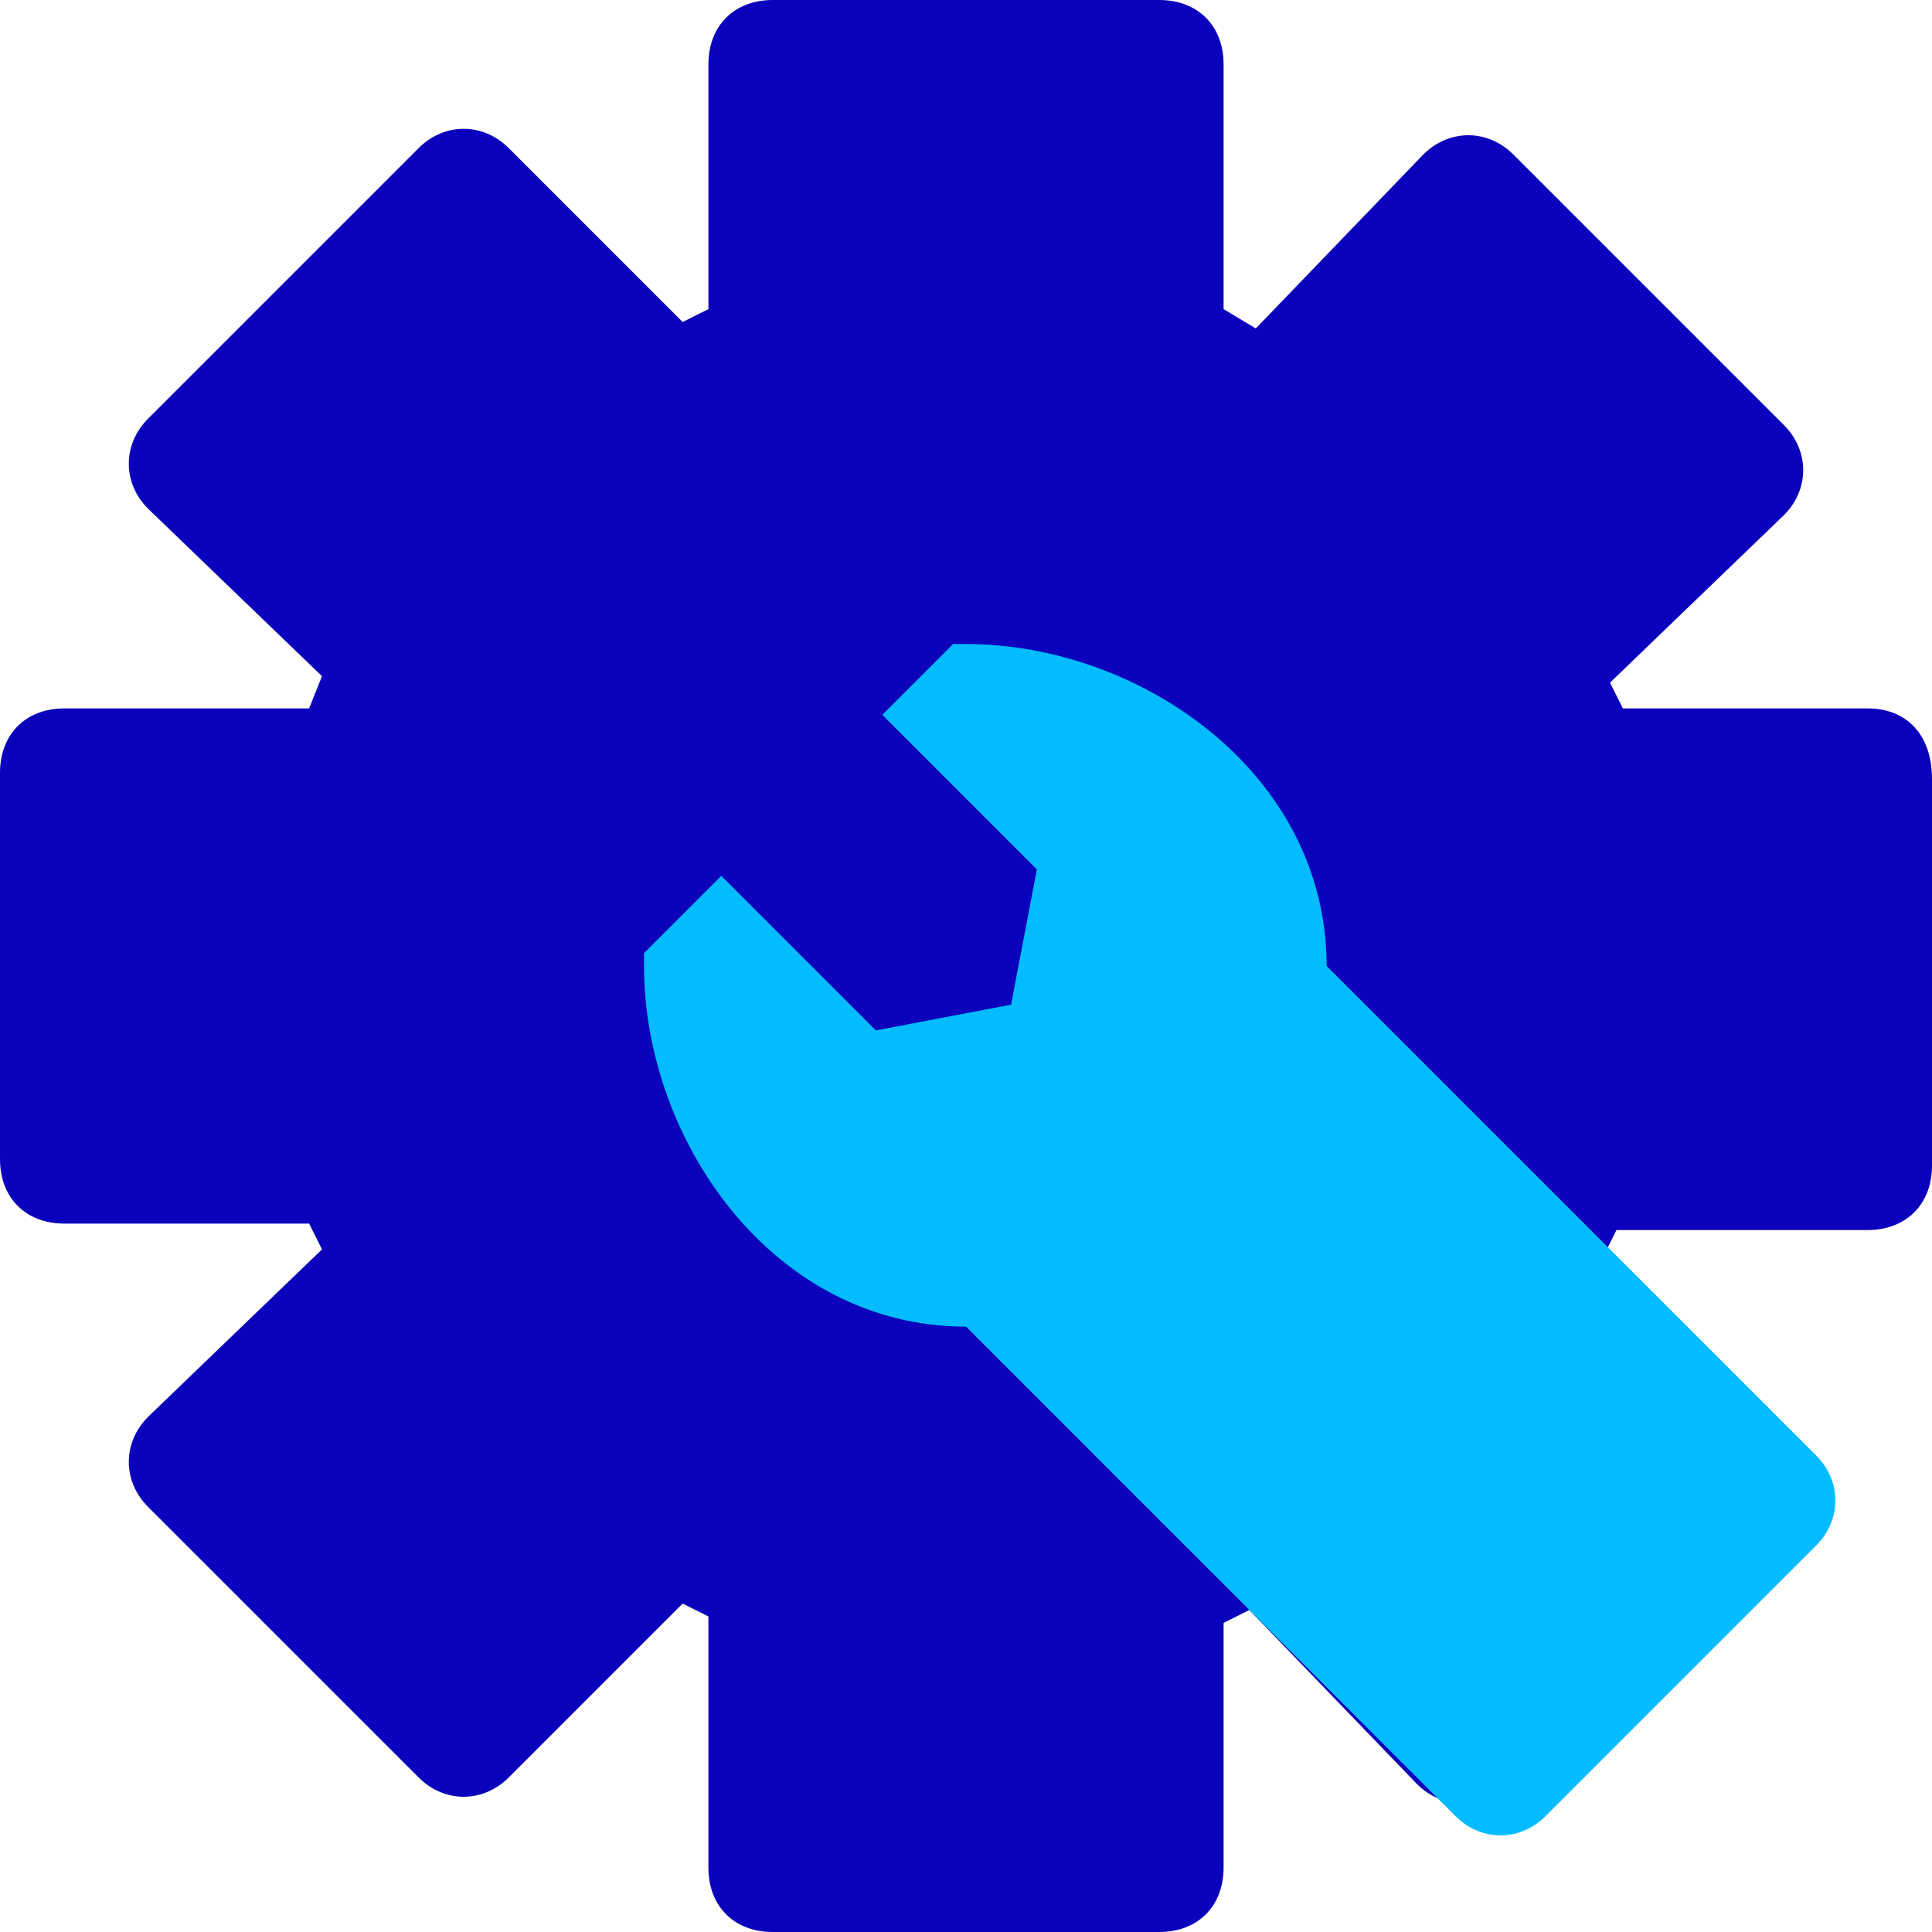 <svg width="30" height="30" viewBox="0 0 30 30" fill="none" xmlns="http://www.w3.org/2000/svg">
<path d="M29 11H25.2L25 10.6L27.7 8C28.1 7.6 28.1 7 27.7 6.6L23.5 2.4C23.1 2 22.5 2 22.1 2.4L19.5 5.1L19 4.8V1C19 0.4 18.6 0 18 0H12C11.4 0 11 0.4 11 1V4.8L10.6 5L7.9 2.3C7.5 1.9 6.9 1.9 6.5 2.3L2.3 6.5C1.9 6.9 1.9 7.5 2.3 7.9L5 10.5L4.8 11H1C0.4 11 0 11.4 0 12V18C0 18.6 0.4 19 1 19H4.8L5 19.4L2.3 22C1.9 22.4 1.9 23 2.3 23.4L6.5 27.6C6.9 28 7.5 28 7.9 27.6L10.6 24.9L11 25.1V29C11 29.6 11.4 30 12 30H18C18.6 30 19 29.6 19 29V25.2L19.4 25L22 27.7C22.4 28.1 23 28.1 23.4 27.7L27.6 23.5C28 23.1 28 22.5 27.6 22.1L24.9 19.5L25.1 19.1H29C29.6 19.1 30 18.7 30 18.1V12.1C30 11.4 29.6 11 29 11Z" fill="#0B00BB"/>
<path d="M15 20.6L22.6 28.2C23 28.6 23.6 28.6 24 28.2L28.2 24C28.6 23.6 28.6 23 28.2 22.6L20.6 15C20.6 12 17.7 10 15 10H14.8L13.7 11.1L16.1 13.5L15.7 15.6L13.6 16L11.2 13.6L10 14.8V15C10 17.7 12 20.6 15 20.6Z" fill="#03BBFF"/>
</svg>
